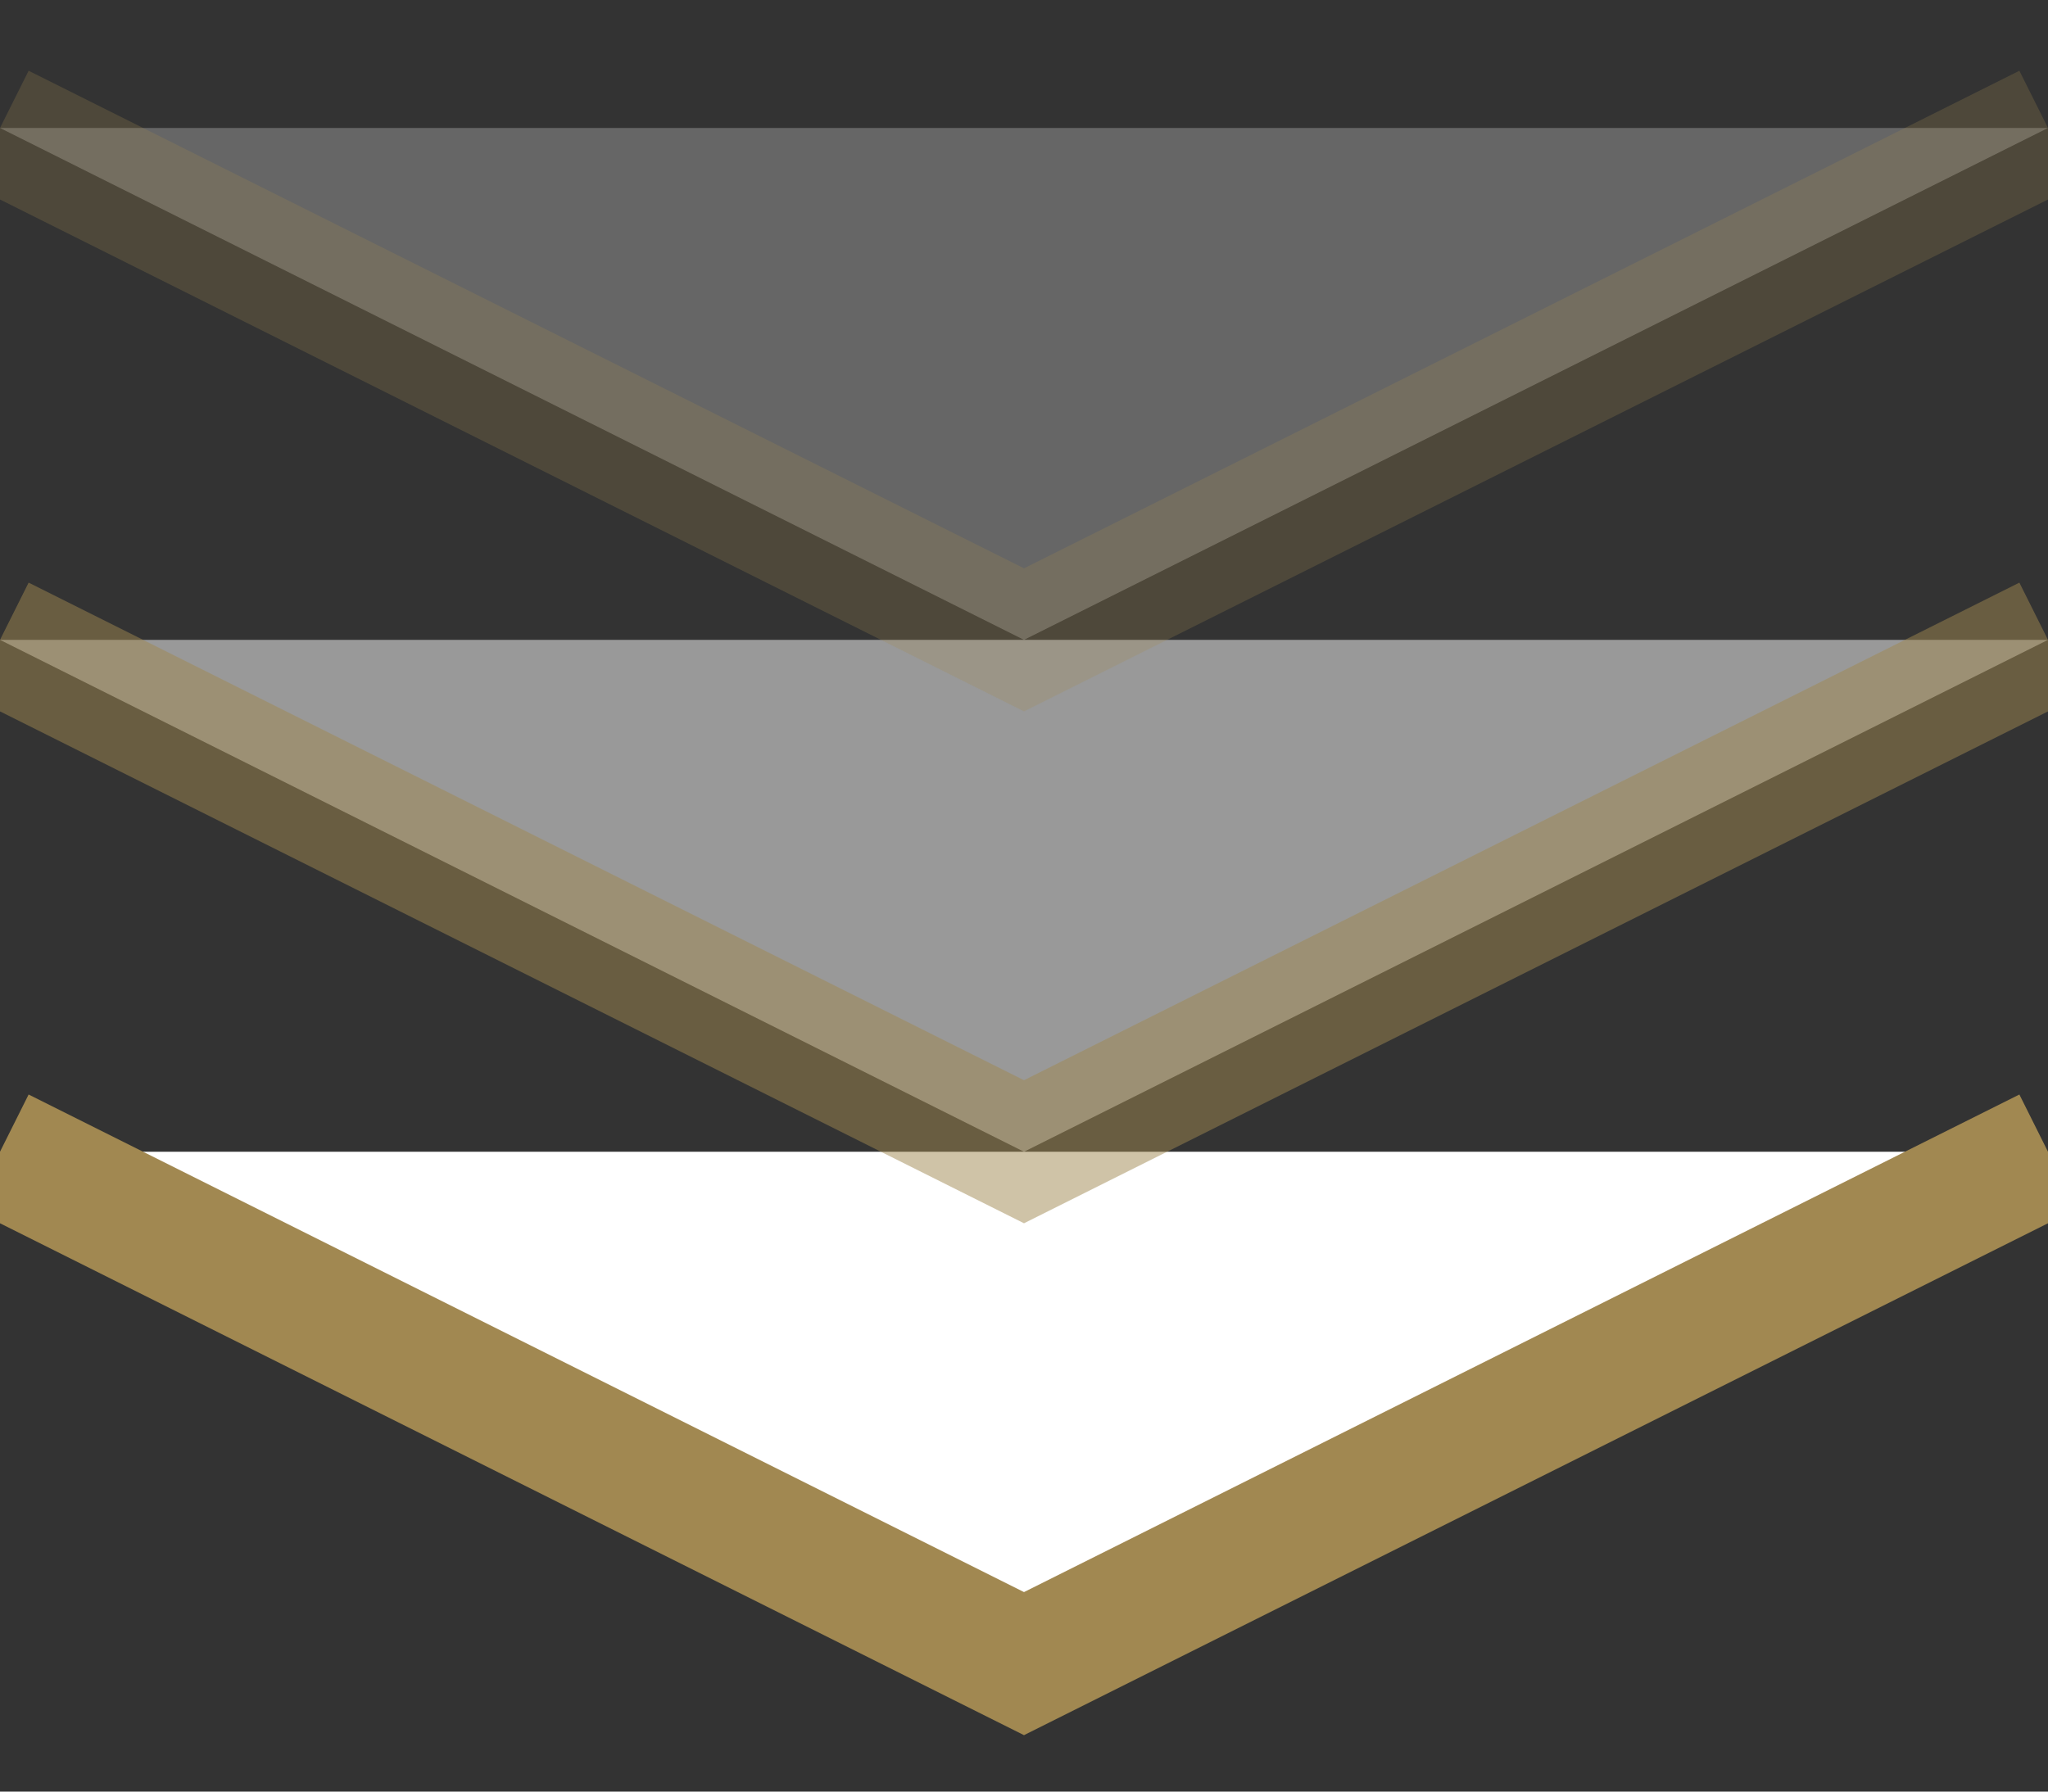 <svg xmlns="http://www.w3.org/2000/svg" width="16" height="14"><rect width="100%" height="100%" fill="#333333" stroke="none"/><g fill="white" fill-rule="evenodd" stroke="rgb(161, 136, 81)"><path d="M0 9l8 4 8-4"/><path opacity=".5" d="M0 5l8 4 8-4"/><path opacity=".25" d="M0 1l8 4 8-4"/></g></svg>